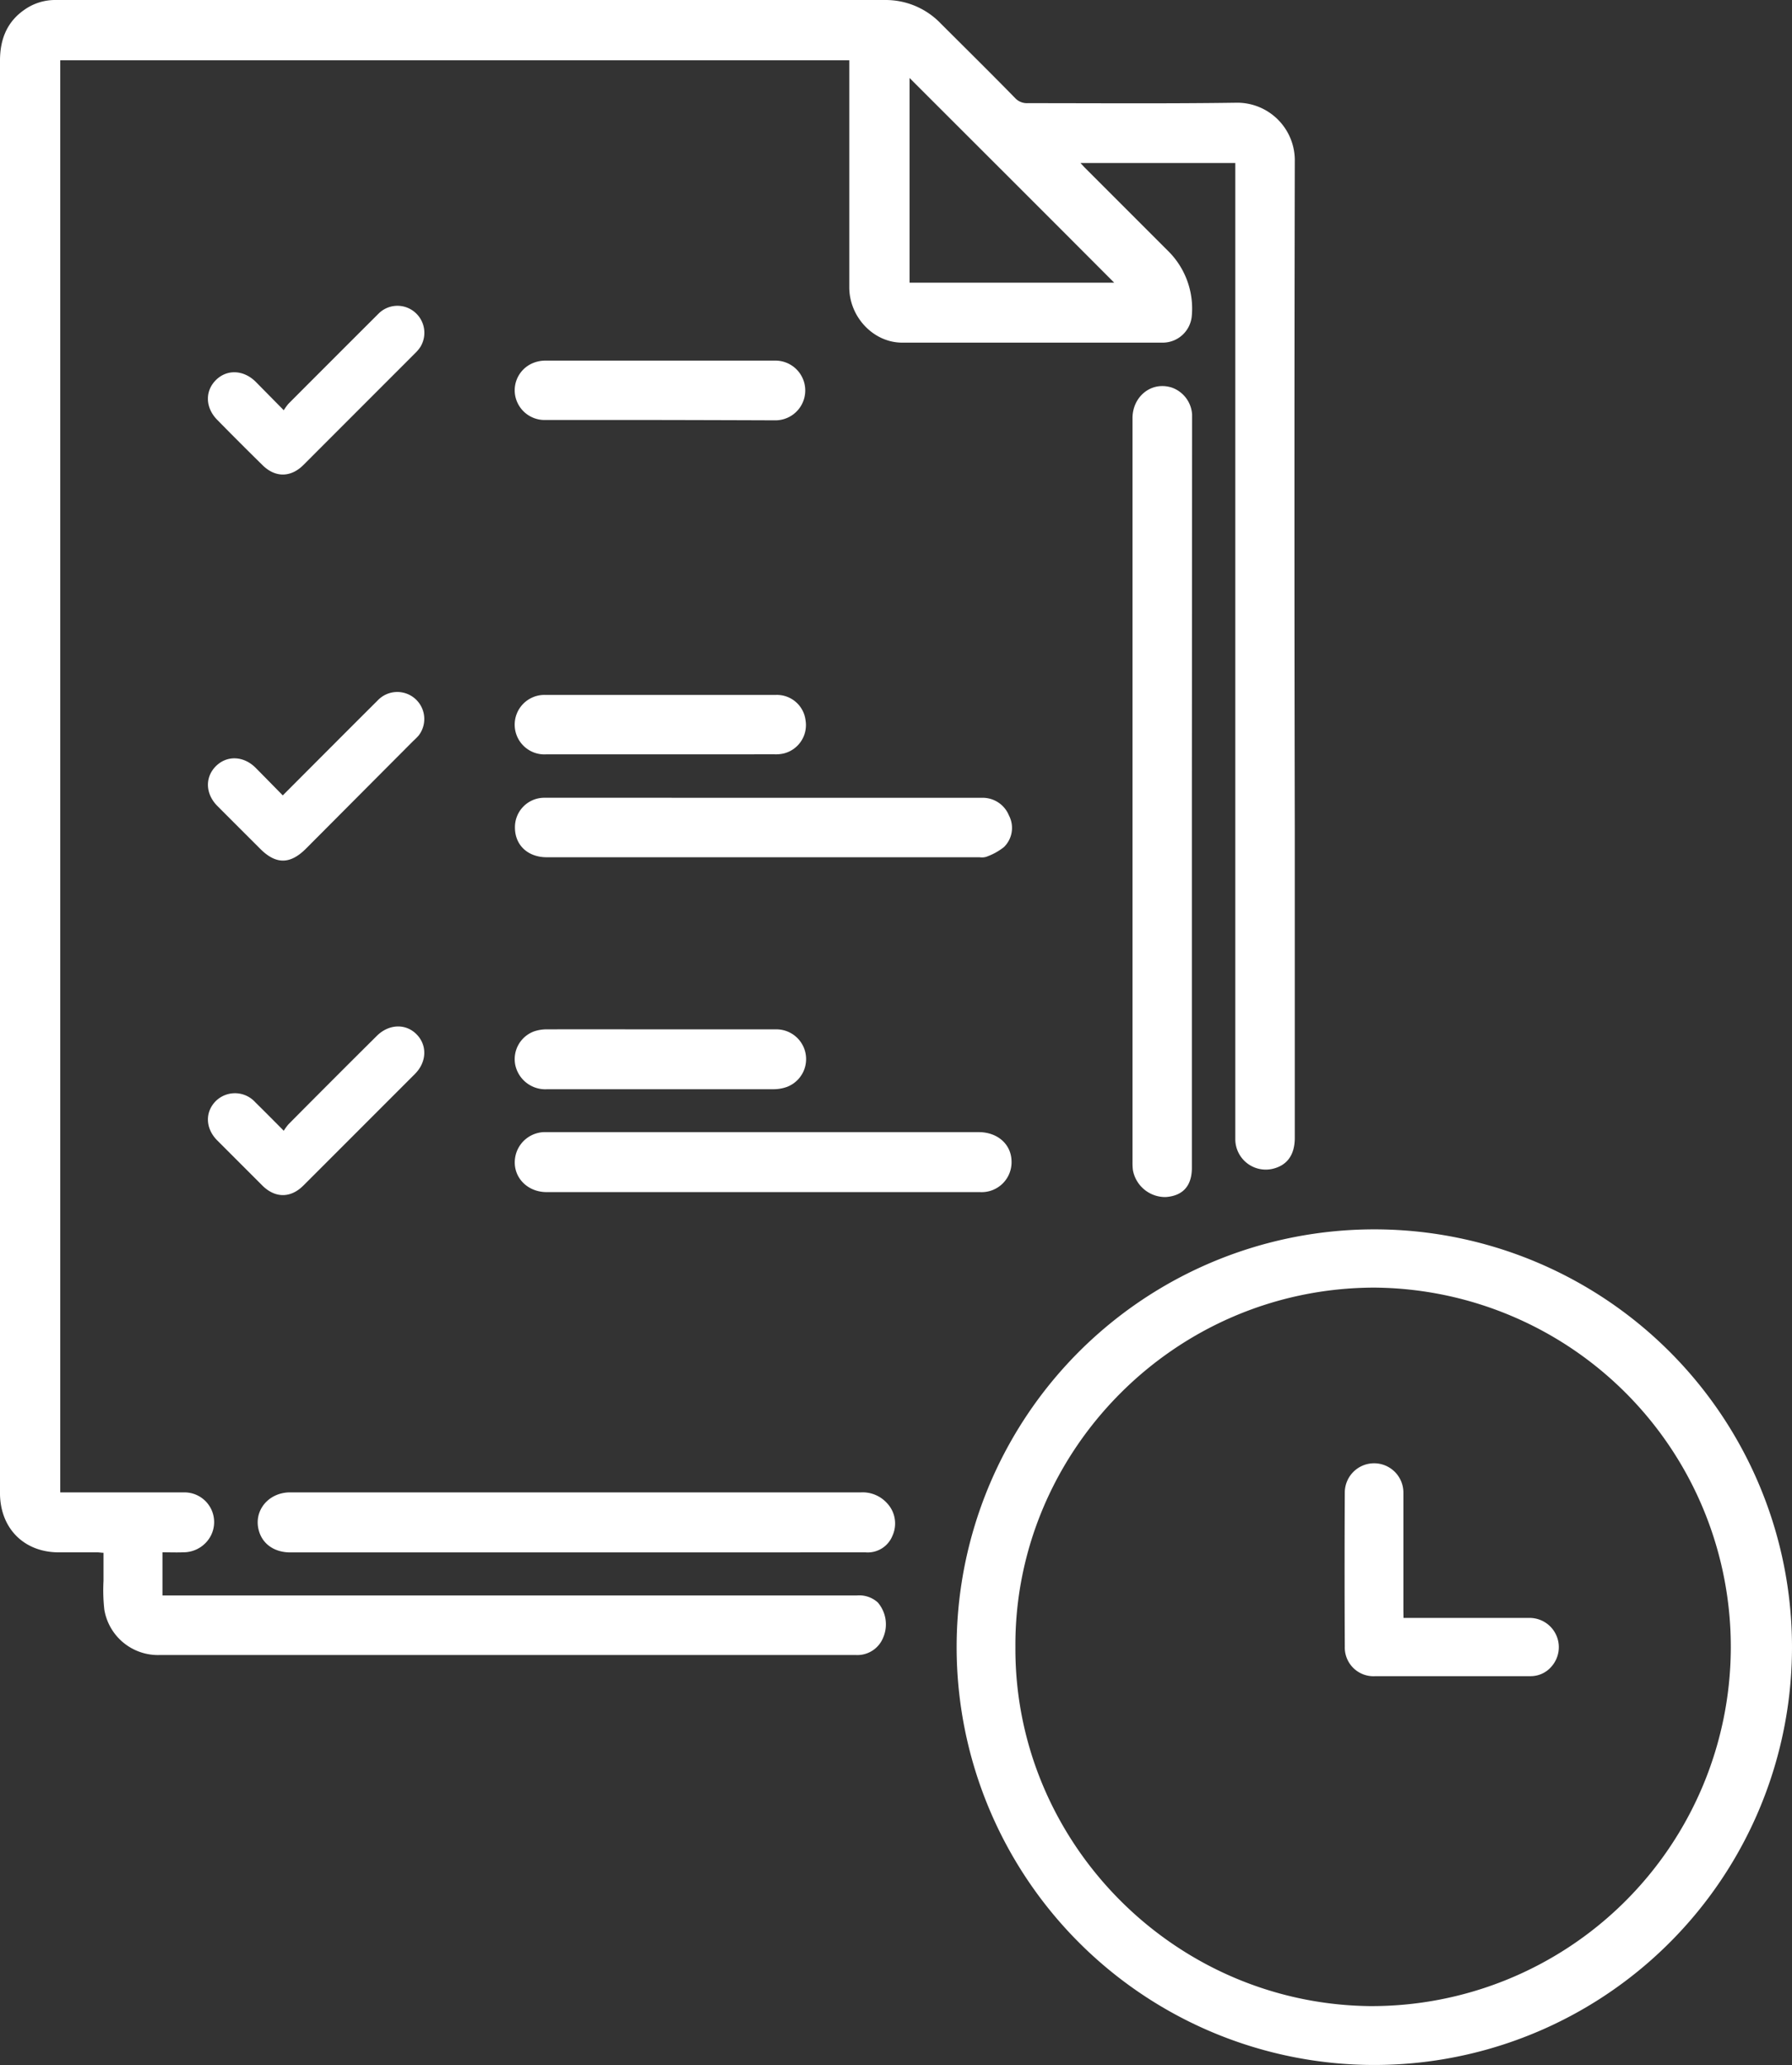 <svg xmlns="http://www.w3.org/2000/svg" viewBox="0 0 327.18 376.91"><rect x="0" y="0" width="327.18" height="376.91" fill="#333333" stroke="none"/><defs><style>.cls-1{fill:#fff;}</style></defs><title>minimocktest-wAsset 3</title><g id="Layer_2" data-name="Layer 2"><g id="Layer_1-2" data-name="Layer 1"><path class="cls-1" d="M225.54,29.75H197.27c.41.44.69.76,1,1.06l14.93,14.93a14.76,14.76,0,0,1,4.4,11.85,5.33,5.33,0,0,1-5.24,4.95q-23.82,0-47.64,0c-5.24,0-9.66-4.68-9.66-10.11q0-19.92,0-39.84V11H11V272.4h1.46c7,0,14,0,21,0a5.42,5.42,0,0,1,4.88,8.18,5.64,5.64,0,0,1-4.9,2.75c-1.2.05-2.4,0-3.78,0v7.88H156.4a5.06,5.06,0,0,1,3.86,1.27,6.13,6.13,0,0,1,1,6.39,5.08,5.08,0,0,1-5,3.21H29.17a9.93,9.93,0,0,1-10.12-8.27,31.86,31.86,0,0,1-.15-5.27c0-1.67,0-3.35,0-5.12-.4,0-.74-.08-1.09-.08H10.74C4.46,283.34.13,279.07,0,272.77c0-.16,0-.32,0-.48Q0,141.67,0,11.05c0-3.78,1.22-7,4.39-9.22A9.69,9.69,0,0,1,10.12,0Q85.9,0,161.68,0a13.94,13.94,0,0,1,10.09,4.3c4.53,4.52,9.07,9,13.56,13.59a2.94,2.94,0,0,0,2.31.94c12.68,0,25.36.1,38-.08a10.52,10.52,0,0,1,10.76,10.78q-.12,61.08,0,122.15v56c0,3.13-1.41,5.06-4.1,5.67a5.56,5.56,0,0,1-6.76-5.3V29.75ZM166.07,14.24V51.6h37.36C191,39.13,178.56,26.72,166.07,14.24Z"/><path class="cls-1" d="M174.66,300.63a76.26,76.26,0,1,1,74.66,76.26A76.28,76.28,0,0,1,174.66,300.63Zm10.73,0c-.19,35.43,28.7,65.05,64.6,65.53a65.57,65.57,0,1,0,.89-131.14C214.16,235.11,185.14,265.25,185.39,300.67Z"/><path class="cls-1" d="M217.61,145c0,22.72,0,45.43,0,68.15,0,3.73-2.08,5.15-4.77,5.34a6,6,0,0,1-6-4.93,11.32,11.32,0,0,1-.07-1.43q0-67.9,0-135.81c0-3.9,3.41-6.81,7.23-5.56a5.57,5.57,0,0,1,3.65,4.9c0,.48,0,1,0,1.44Z"/><path class="cls-1" d="M105.38,283.35H53c-2.84,0-5-1.46-5.71-3.87-1.06-3.53,1.49-6.89,5.36-7.08H157.1a6,6,0,0,1,4.83,1.94,5.4,5.4,0,0,1,1,6,4.85,4.85,0,0,1-4.88,3Z"/><path class="cls-1" d="M139.3,217.59H99.83c-4.06,0-6.74-3.47-5.57-7.16a5.54,5.54,0,0,1,5-3.79h79.42c3.42,0,5.9,2.17,6,5.21a5.46,5.46,0,0,1-5.71,5.74H139.3Z"/><path class="cls-1" d="M139.5,145.62h39.71a5.17,5.17,0,0,1,5,3.22,4.89,4.89,0,0,1-.91,5.77,11.11,11.11,0,0,1-3.27,1.79,2.87,2.87,0,0,1-1.18.07H99.83c-3.43,0-5.78-2.18-5.81-5.35a5.36,5.36,0,0,1,5.41-5.51c5.8,0,11.6,0,17.4,0Z"/><path class="cls-1" d="M120.66,187.88c7,0,14.07,0,21.11,0a5.43,5.43,0,0,1,1.87,10.52,7.34,7.34,0,0,1-2.46.41q-20.62,0-41.25,0a5.61,5.61,0,0,1-5.86-4.47,5.4,5.4,0,0,1,3.39-6.07,7.08,7.08,0,0,1,2.33-.39C106.75,187.86,113.71,187.88,120.66,187.88Z"/><path class="cls-1" d="M120.53,76.66c-7,0-14,0-21,0a5.46,5.46,0,0,1-5.47-4.46,5.38,5.38,0,0,1,3.42-6,6,6,0,0,1,2.09-.38q21,0,42,0a5.45,5.45,0,1,1,0,10.9Q131,76.68,120.53,76.66Z"/><path class="cls-1" d="M120.56,137.69H99.69a5.43,5.43,0,1,1-.13-10.85q21,0,42.08,0a5.27,5.27,0,0,1,5.43,4.58,5.34,5.34,0,0,1-4,6.11,6.54,6.54,0,0,1-1.66.15Z"/><path class="cls-1" d="M51.81,74.88a9.83,9.83,0,0,1,.85-1.18q8.22-8.24,16.46-16.46a4.88,4.88,0,0,1,6.55-.31,4.93,4.93,0,0,1,1.09,6.38,6.65,6.65,0,0,1-1,1.19L55.41,84.86c-2.32,2.32-5.17,2.36-7.52,0q-4.16-4.08-8.23-8.23c-2.19-2.22-2.26-5.26-.23-7.27s5.07-1.85,7.26.33Z"/><path class="cls-1" d="M51.81,206.39a9.07,9.07,0,0,1,.86-1.18q8-8.07,16.11-16.12c2.19-2.19,5.27-2.32,7.26-.32s1.9,5.07-.29,7.26q-10.17,10.18-20.36,20.36c-2.33,2.33-5.15,2.32-7.49,0l-8.23-8.23c-2.19-2.19-2.28-5.22-.22-7.24a5,5,0,0,1,7.17.28C48.28,202.83,49.93,204.5,51.81,206.39Z"/><path class="cls-1" d="M51.63,145.18c5.85-5.86,11.58-11.61,17.33-17.34a4.93,4.93,0,0,1,7.46,6.43,13.84,13.84,0,0,1-1,1L55.85,154.91c-2.89,2.89-5.49,2.89-8.36,0-2.6-2.6-5.21-5.19-7.8-7.8-2.19-2.19-2.3-5.23-.29-7.25s5.06-1.92,7.26.27C48.3,141.78,49.92,143.44,51.63,145.18Z"/><path class="cls-1" d="M256.25,295.31h22.86a5.34,5.34,0,0,1,4.23,8.79,5,5,0,0,1-4,1.84q-14.09,0-28.19,0a5.24,5.24,0,0,1-5.62-5.39q-.07-14.1,0-28.19a5.35,5.35,0,1,1,10.7.15q0,10.68,0,21.36Z"/></g></g></svg>